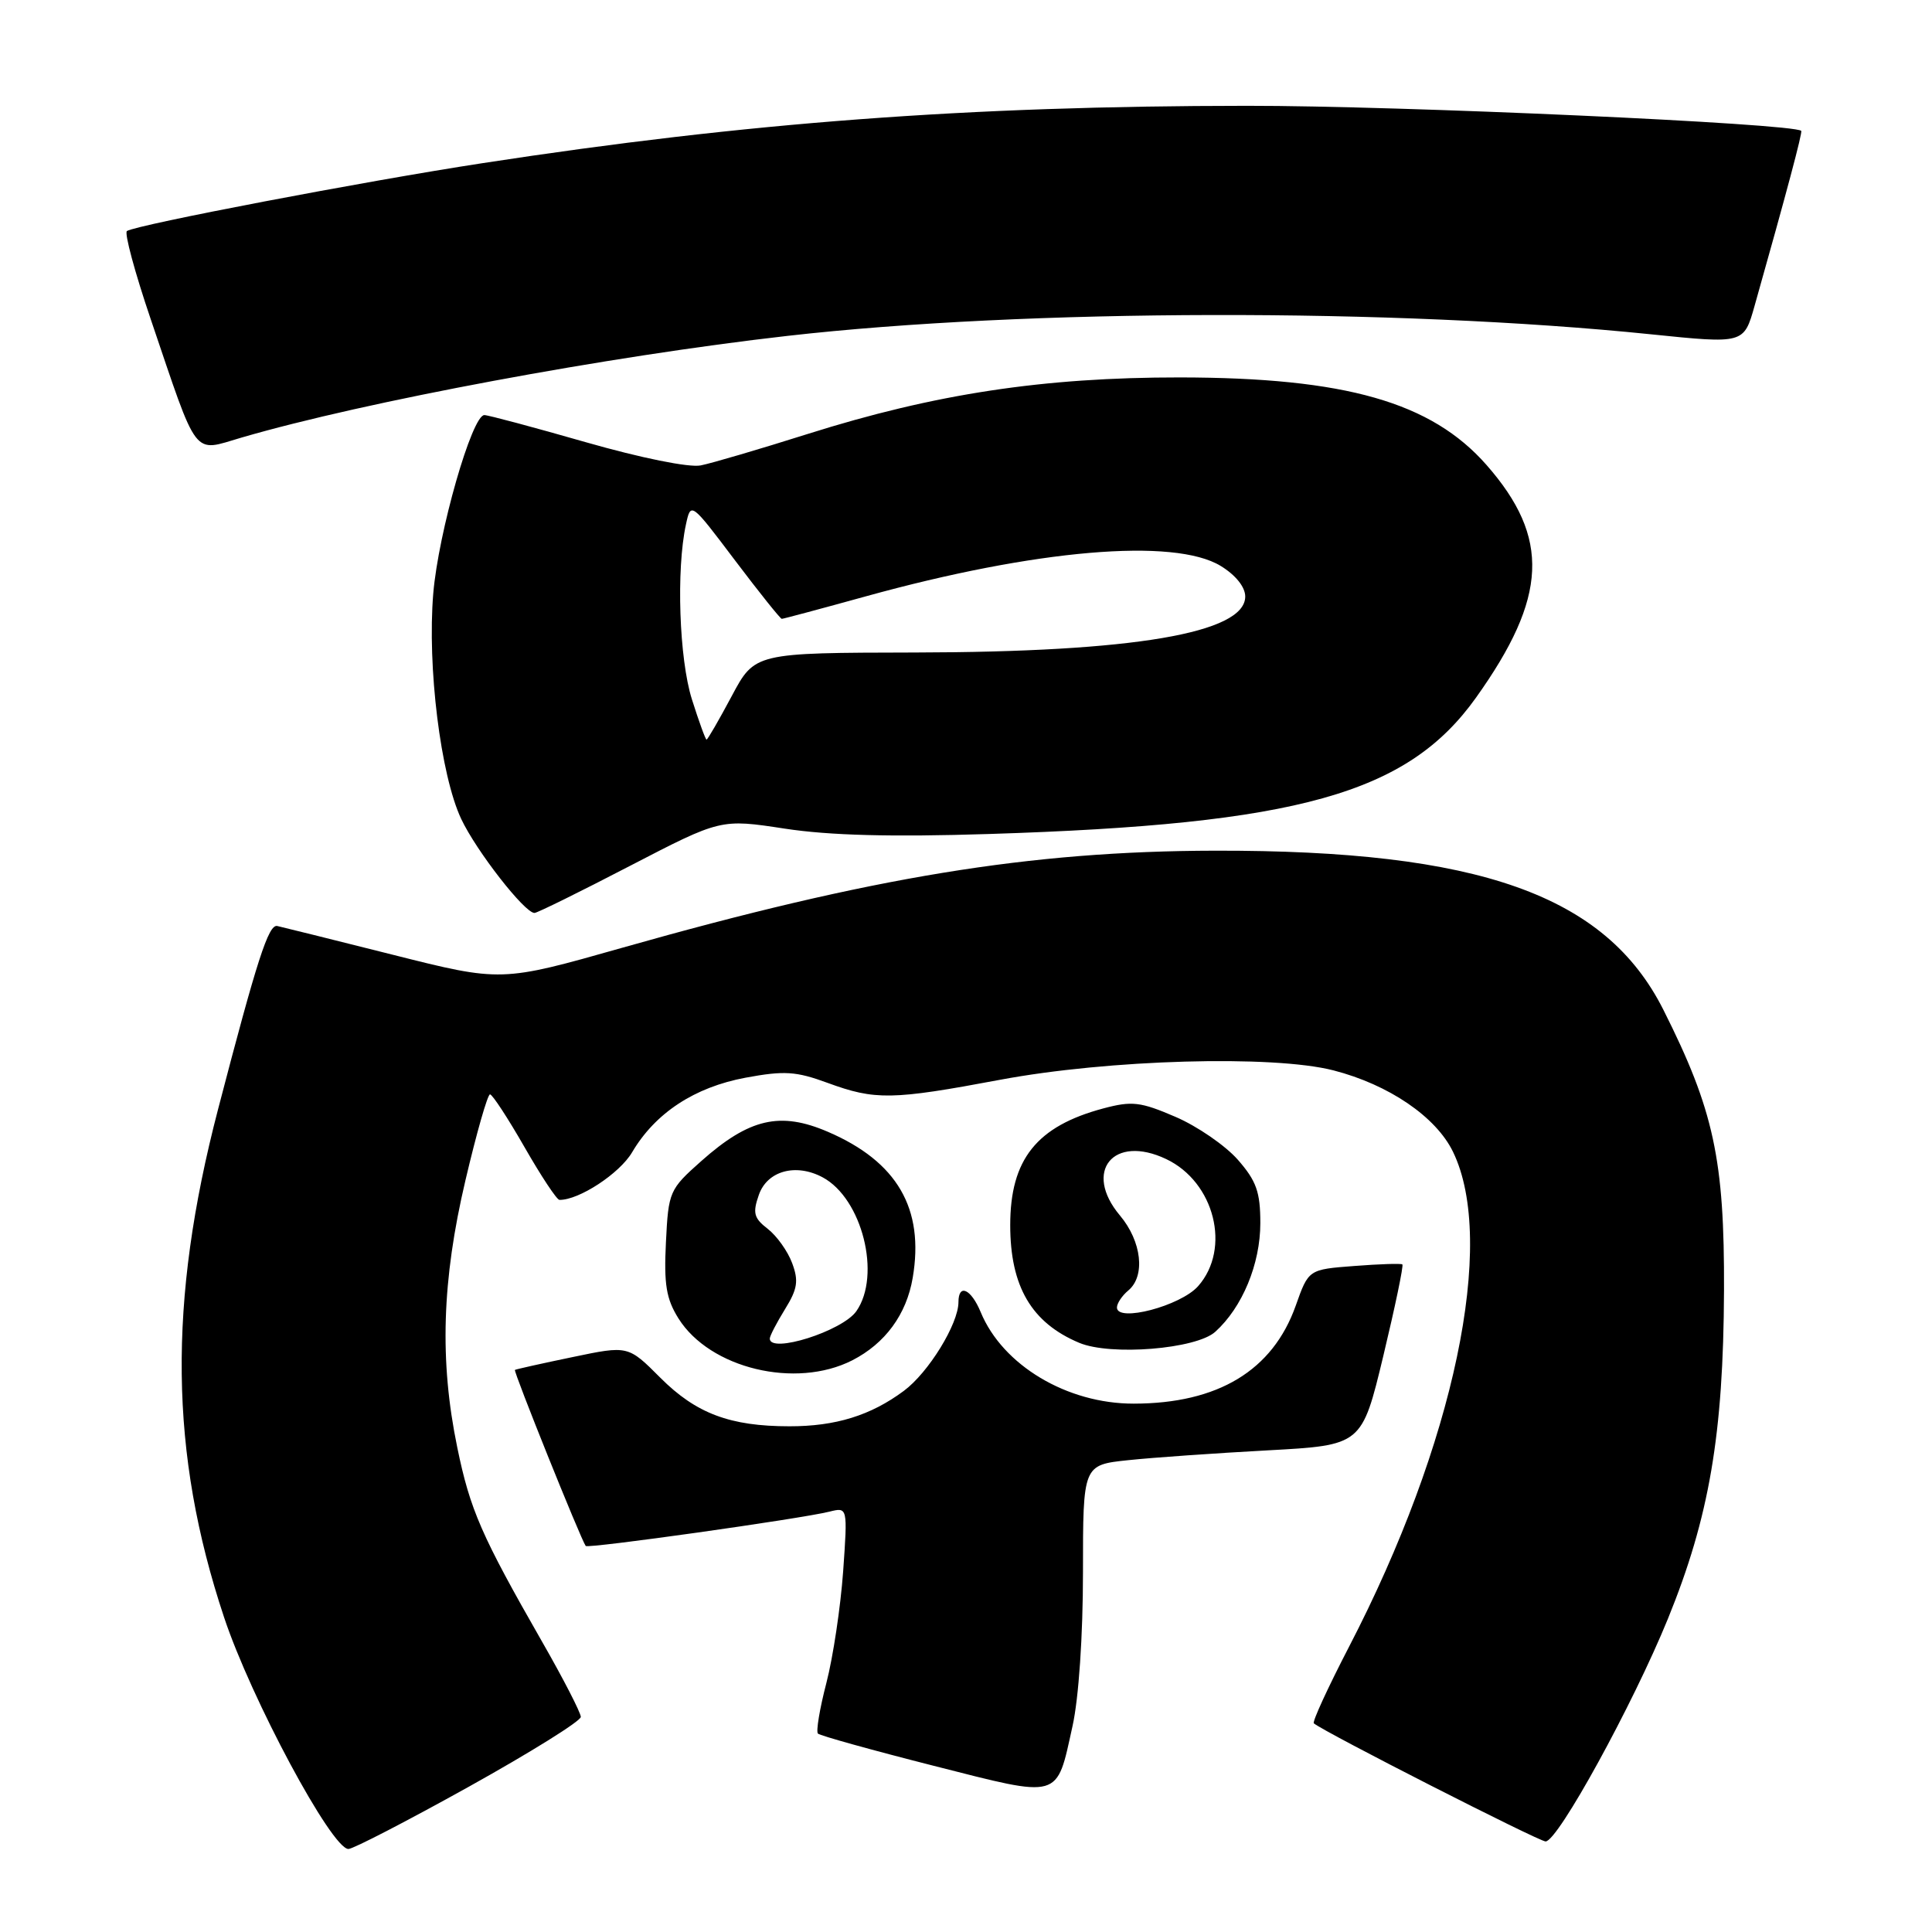 <?xml version="1.0" encoding="UTF-8" standalone="no"?>
<!DOCTYPE svg PUBLIC "-//W3C//DTD SVG 1.1//EN" "http://www.w3.org/Graphics/SVG/1.1/DTD/svg11.dtd" >
<svg xmlns="http://www.w3.org/2000/svg" xmlns:xlink="http://www.w3.org/1999/xlink" version="1.1" viewBox="0 0 256 256">
 <g >
 <path fill="currentColor"
d=" M 62.12 236.75 C 70.28 232.21 76.96 228.05 76.96 227.50 C 76.96 226.95 74.65 222.45 71.81 217.50 C 63.78 203.47 62.29 200.06 60.59 191.79 C 58.22 180.31 58.55 169.65 61.68 156.37 C 63.15 150.12 64.61 145.00 64.93 145.01 C 65.24 145.01 67.30 148.16 69.50 152.00 C 71.70 155.84 73.78 158.99 74.13 158.99 C 76.71 159.03 82.10 155.50 83.76 152.68 C 86.83 147.47 92.03 144.06 98.79 142.80 C 103.92 141.85 105.47 141.95 109.64 143.48 C 115.97 145.80 118.17 145.77 132.50 143.08 C 146.90 140.38 168.66 139.77 176.69 141.83 C 184.03 143.72 190.28 147.98 192.53 152.62 C 198.33 164.57 192.71 191.32 178.73 218.25 C 175.95 223.62 173.86 228.16 174.09 228.35 C 175.44 229.50 203.91 244.00 204.80 244.00 C 206.42 244.00 216.36 225.89 221.01 214.49 C 226.49 201.03 228.36 190.09 228.44 171.00 C 228.51 153.65 227.09 147.08 220.40 133.79 C 212.74 118.59 195.98 112.65 161.00 112.72 C 136.47 112.77 115.54 116.20 82.46 125.58 C 66.42 130.13 66.42 130.13 52.05 126.51 C 44.15 124.52 37.26 122.81 36.74 122.70 C 35.58 122.45 34.07 127.13 28.89 147.00 C 22.23 172.54 22.46 192.55 29.68 214.27 C 33.28 225.11 43.95 245.00 46.17 245.00 C 46.78 245.00 53.96 241.29 62.12 236.75 Z  M 142.11 228.74 C 142.94 225.04 143.50 216.73 143.50 208.30 C 143.50 194.11 143.50 194.11 149.50 193.48 C 152.80 193.13 161.11 192.55 167.97 192.18 C 180.45 191.50 180.45 191.50 183.30 179.65 C 184.86 173.14 186.00 167.69 185.82 167.54 C 185.64 167.40 182.78 167.49 179.45 167.75 C 173.39 168.21 173.39 168.21 171.69 173.01 C 168.64 181.60 161.39 185.98 150.22 185.99 C 141.38 186.00 132.86 180.91 129.95 173.87 C 128.67 170.78 127.00 170.03 127.00 172.54 C 127.00 175.42 123.03 181.88 119.76 184.30 C 115.37 187.56 110.72 189.00 104.60 188.99 C 96.74 188.99 92.24 187.30 87.51 182.57 C 83.23 178.28 83.23 178.28 75.87 179.82 C 71.81 180.66 68.38 181.43 68.23 181.52 C 68.00 181.68 76.95 203.94 77.61 204.85 C 77.88 205.22 106.05 201.26 109.91 200.30 C 112.32 199.70 112.32 199.70 111.72 208.24 C 111.38 212.93 110.39 219.57 109.50 223.00 C 108.61 226.42 108.11 229.44 108.38 229.71 C 108.65 229.98 115.54 231.90 123.69 233.97 C 140.70 238.29 139.95 238.51 142.11 228.74 Z  M 112.93 180.25 C 117.29 178.02 120.12 174.17 120.94 169.31 C 122.50 160.14 118.88 153.92 109.70 149.97 C 103.38 147.25 99.29 148.19 92.92 153.85 C 88.70 157.60 88.57 157.88 88.24 164.60 C 87.96 170.19 88.28 172.11 89.90 174.70 C 94.06 181.33 105.43 184.07 112.93 180.25 Z  M 161.03 176.47 C 164.62 173.23 167.00 167.48 167.00 162.07 C 167.00 157.94 166.48 156.48 164.01 153.66 C 162.36 151.79 158.65 149.23 155.76 147.99 C 151.12 145.99 149.99 145.86 146.20 146.87 C 137.36 149.23 133.86 153.62 133.86 162.34 C 133.86 170.46 136.68 175.28 143.00 177.93 C 147.17 179.68 158.50 178.76 161.03 176.47 Z  M 83.50 114.72 C 95.50 108.50 95.50 108.50 104.00 109.80 C 109.91 110.70 118.13 110.92 131.00 110.51 C 172.06 109.22 186.49 105.18 195.58 92.44 C 205.08 79.12 205.44 71.26 196.97 61.61 C 189.65 53.28 178.29 50.04 156.35 50.01 C 138.27 50.00 123.87 52.18 107.00 57.51 C 100.67 59.51 94.31 61.38 92.85 61.67 C 91.31 61.98 84.91 60.68 77.64 58.60 C 70.74 56.62 64.68 55.00 64.18 55.00 C 62.54 55.00 58.09 70.54 57.41 78.63 C 56.60 88.33 58.38 102.71 61.11 108.51 C 63.11 112.76 69.55 121.02 70.83 120.97 C 71.20 120.96 76.90 118.15 83.50 114.72 Z  M 32.01 57.98 C 48.35 53.21 80.56 47.21 104.31 44.51 C 136.03 40.90 184.79 40.81 218.79 44.30 C 231.07 45.56 231.07 45.56 232.49 40.53 C 236.75 25.45 238.86 17.53 238.67 17.34 C 237.69 16.36 185.57 14.00 165.18 14.02 C 128.20 14.04 99.04 16.23 64.00 21.61 C 48.15 24.04 18.23 29.76 16.82 30.61 C 16.45 30.84 17.86 36.08 19.96 42.26 C 26.34 61.06 25.45 59.89 32.01 57.98 Z  M 102.00 177.37 C 102.00 177.02 102.91 175.27 104.02 173.47 C 105.68 170.79 105.84 169.71 104.96 167.36 C 104.38 165.79 102.92 163.75 101.73 162.83 C 99.89 161.41 99.71 160.73 100.55 158.33 C 101.66 155.14 105.45 154.10 109.00 156.00 C 114.24 158.80 116.80 168.98 113.47 173.74 C 111.62 176.38 102.00 179.42 102.00 177.37 Z  M 148.00 173.25 C 148.00 172.70 148.68 171.68 149.50 171.00 C 151.80 169.09 151.29 164.50 148.40 161.06 C 143.48 155.21 147.53 150.26 154.52 153.58 C 160.94 156.62 163.16 165.45 158.75 170.43 C 156.42 173.05 148.00 175.26 148.00 173.25 Z  M 91.68 92.66 C 89.99 87.30 89.59 75.48 90.89 69.50 C 91.54 66.50 91.54 66.50 97.39 74.25 C 100.61 78.51 103.40 82.00 103.59 82.00 C 103.78 82.00 108.79 80.66 114.72 79.02 C 137.21 72.80 155.58 71.23 161.75 74.99 C 163.73 76.20 165.00 77.78 165.00 79.04 C 165.00 83.89 150.18 86.41 121.26 86.46 C 100.01 86.50 100.01 86.50 96.95 92.25 C 95.26 95.41 93.77 98.00 93.62 98.00 C 93.48 98.00 92.61 95.60 91.68 92.66 Z "/>
</g>
</svg>